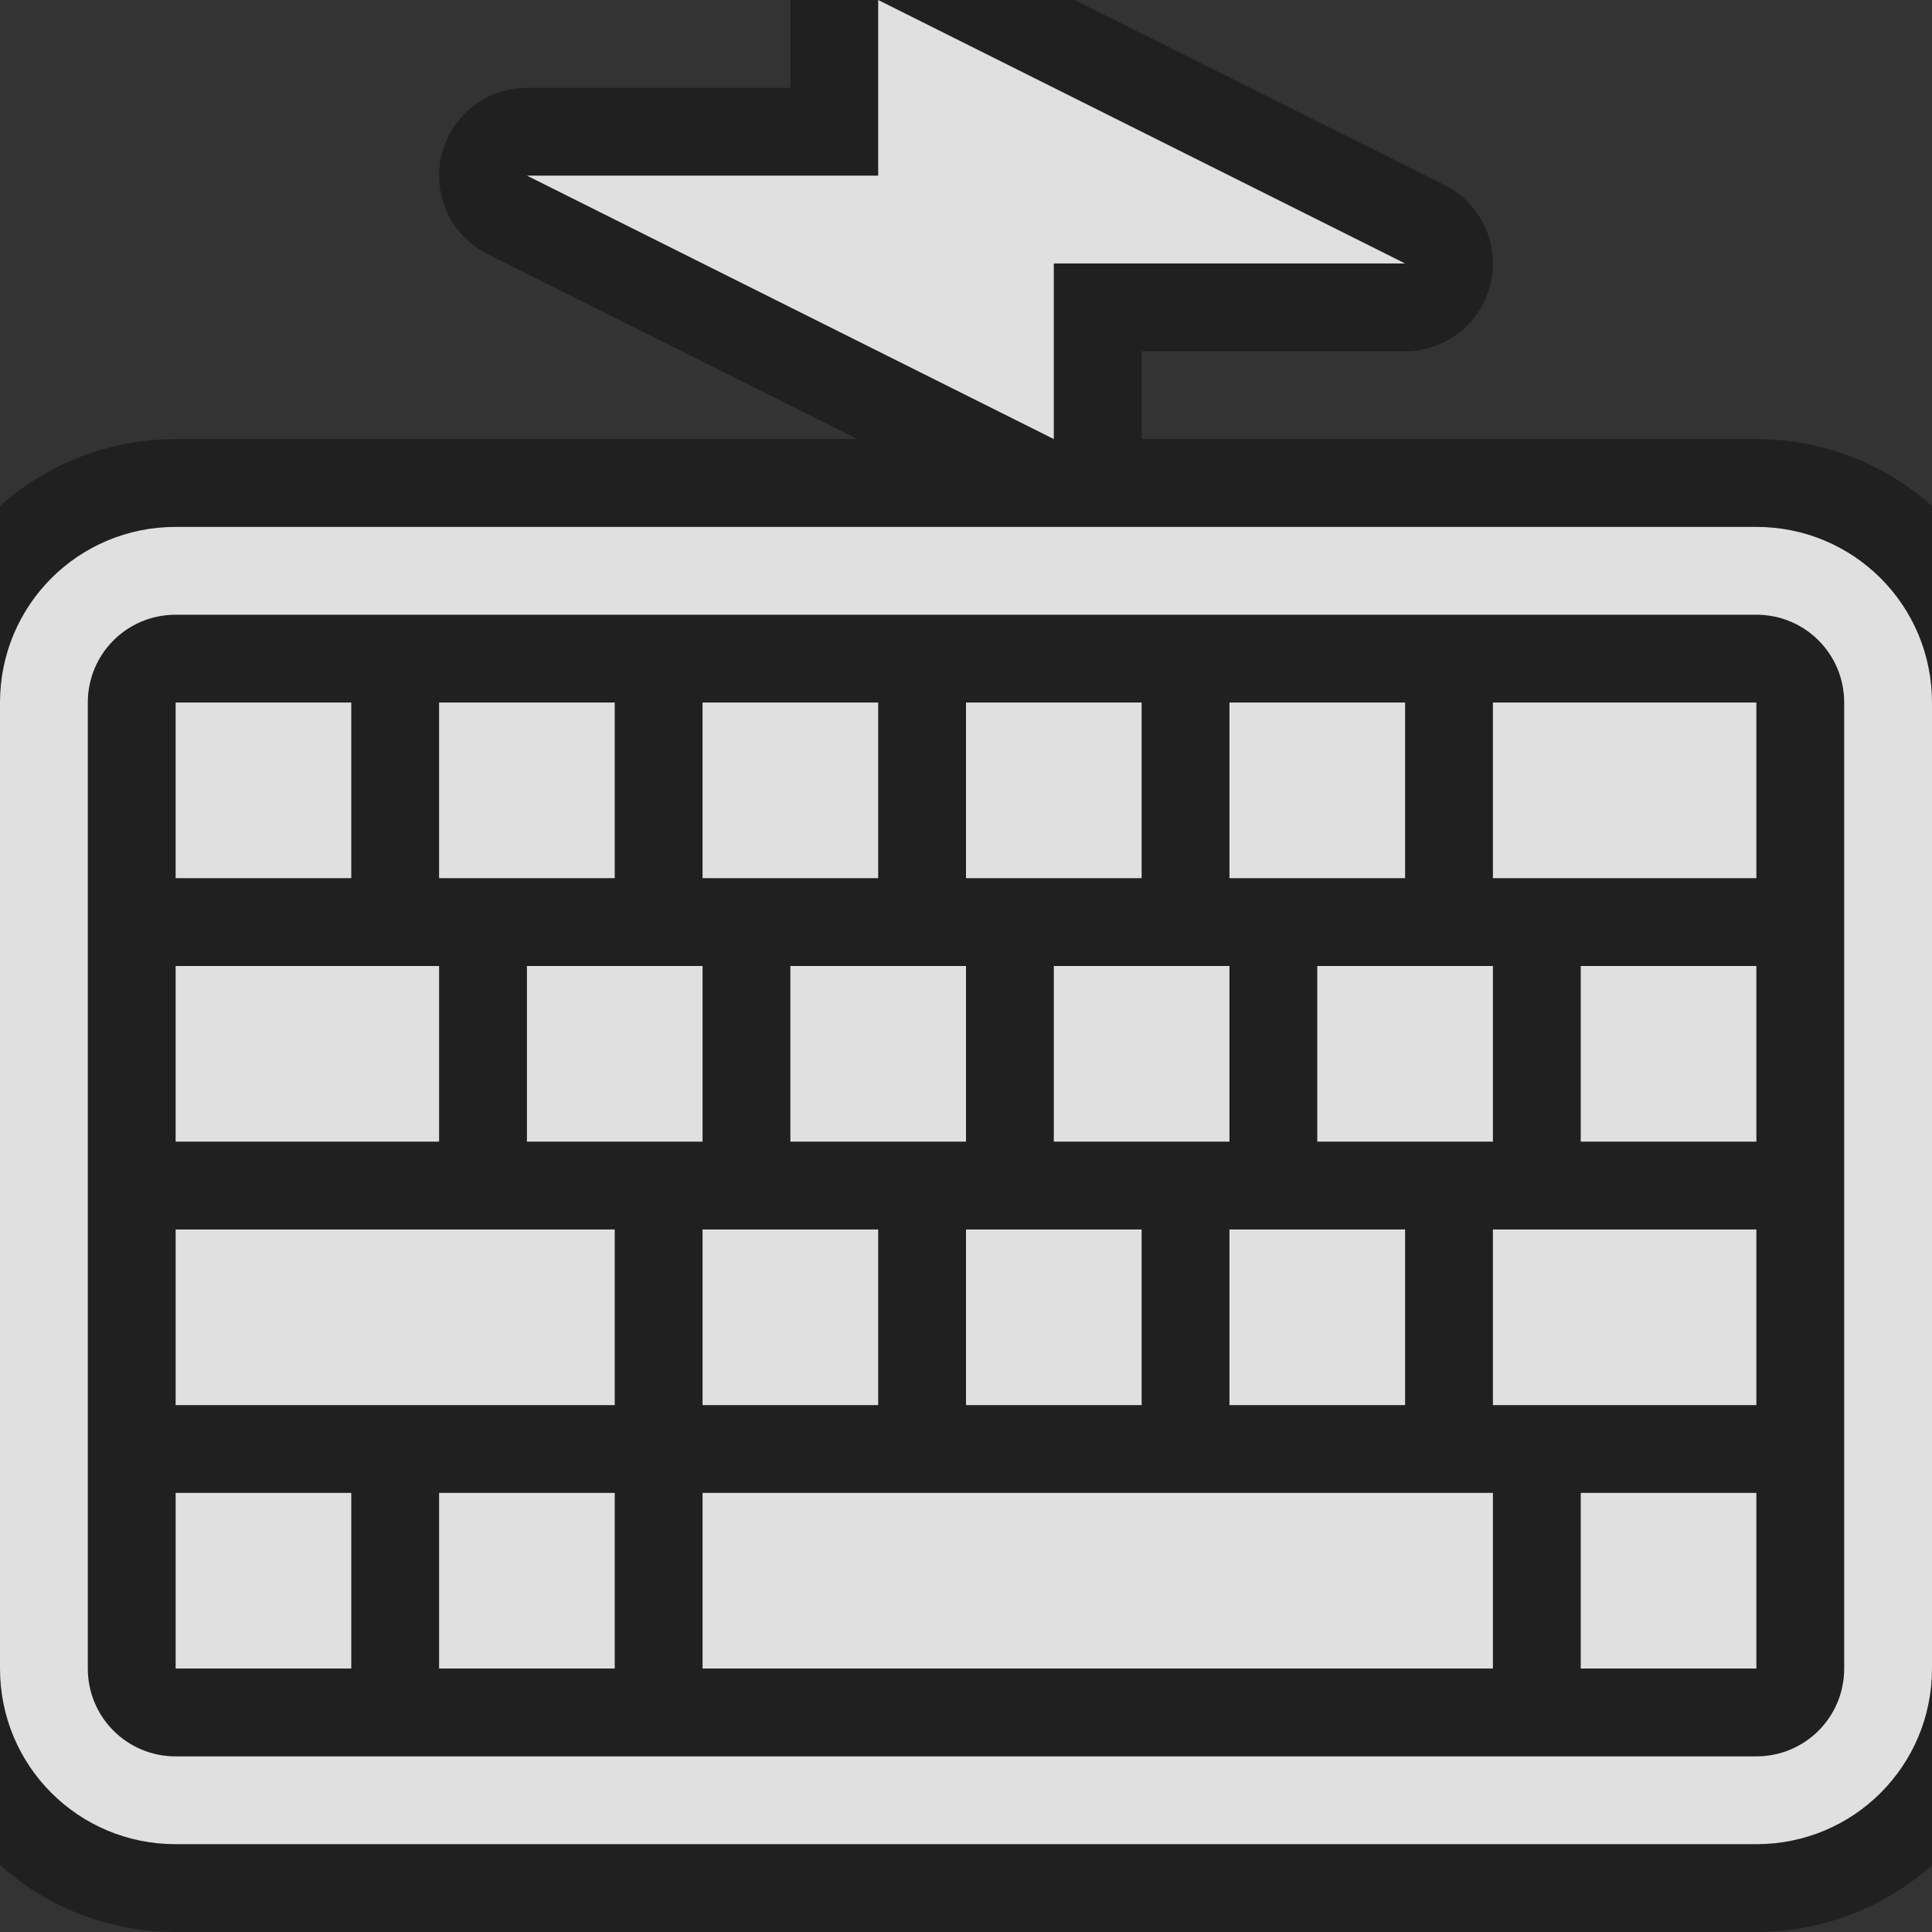 <?xml version="1.0" encoding="UTF-8" standalone="no"?>
<svg id="svg" xmlns:rdf="http://www.w3.org/1999/02/22-rdf-syntax-ns#" xmlns="http://www.w3.org/2000/svg" height="100%" viewBox="0 0 22 22" width="100%" version="1.1" xmlns:cc="http://creativecommons.org/ns#" xmlns:dc="http://purl.org/dc/elements/1.1/">
	<rect x="0" y="0" width="22" height="22" fill="#333333" stroke="none"/>
	<defs id="defs81">
		<style id="colors" type="text/css">.ColorScheme-Text {
        color:#7B7C7E;
      }
      .ColorScheme-Background{
        color:#EFF0F1;
      }
      .ColorScheme-Highlight{
        color:#3DAEE6;
      }
      .ColorScheme-ViewText {
        color:#7B7C7E;
      }
      .ColorScheme-ViewBackground{
        color:#FCFCFC;
      }
      .ColorScheme-ViewHover {
        color:#3DAEE6;
      }
      .ColorScheme-ViewFocus{
        color:#1E92FF;
      }
      .ColorScheme-ButtonText {
        color:#7B7C7E;
      }
      .ColorScheme-ButtonBackground{
        color:#EFF0F1;
      }
      .ColorScheme-ButtonHover {
        color:#3DAEE6;
      }
      .ColorScheme-ButtonFocus{
        color:#1E92FF;
      }</style>
	</defs>
	<g id="input-keyboard-battery" transform="translate(-104 -1390.4)">
		<rect id="rect3835" style="opacity:.01;fill:#da4453;fill-opacity:.004" height="32" width="32" y="1356.4" x="136"/>
		<path id="path3061" d="m140 1372.4v12h24v-12h-24zm1 1h22v10h-22v-10zm1 1v2h2v-2h-2zm3 0v2h2v-2h-2zm3 0v2h2v-2h-2zm3 0v2h2v-2h-2zm3 0v2h2v-2h-2zm3 0v2h2v-2h-2zm3 0v2h2v-2h-2zm-18 3v2h2v-2h-2zm3 0v2h2v-2h-2zm3 0v2h2v-2h-2zm3 0v2h2v-2h-2zm3 0v2h2v-2h-2zm3 0v2h2v-2h-2zm3 0v2h2v-2h-2zm-18 3v2h2v-2h-2zm4 0v2h12v-2h-12zm14 0v2h2v-2h-2z" style="fill:currentColor" class="ColorScheme-Text"/>
		<path id="path3063" class="ColorScheme-Background" style="fill:currentColor;fill-opacity:.49" d="m155.96 1365.1a3.964 3.964 0 1 1 -7.539 2.45 3.964 3.964 0 1 1 7.539 -2.45z"/>
		<path id="path6686-8-1" class="ColorScheme-Text" style="fill:currentColor;fill-rule:evenodd" d="m152.91 1360.4-4.364 6.545h2.182v5.455l4.364-6.546h-2.182z"/>
	</g>
	<g id="input-keyboard-brightness" transform="translate(-72 -1390.4)">
		<rect id="rect3857" style="opacity:.01;fill:#da4453;fill-opacity:.004" height="32" width="32" y="1356.4" x="136"/>
		<path id="path3859" class="ColorScheme-Text" style="fill:currentColor" d="m140 1372.4v12h24v-12h-24zm1 1h22v10h-22v-10zm1 1v2h2v-2h-2zm3 0v2h2v-2h-2zm3 0v2h2v-2h-2zm3 0v2h2v-2h-2zm3 0v2h2v-2h-2zm3 0v2h2v-2h-2zm3 0v2h2v-2h-2zm-18 3v2h2v-2h-2zm3 0v2h2v-2h-2zm3 0v2h2v-2h-2zm3 0v2h2v-2h-2zm3 0v2h2v-2h-2zm3 0v2h2v-2h-2zm3 0v2h2v-2h-2zm-18 3v2h2v-2h-2zm4 0v2h12v-2h-12zm14 0v2h2v-2h-2z"/>
		<path id="path3861" d="m155.96 1365.1a3.964 3.964 0 1 1 -7.539 2.45 3.964 3.964 0 1 1 7.539 -2.45z" style="fill:currentColor;fill-opacity:.49" class="ColorScheme-Background"/>
		<path id="path3863" class="ColorScheme-Text" style="fill:currentColor" d="m151.98 1363.4c1.647 0 2.977 1.335 2.977 2.983 0 1.647-1.329 2.983-2.977 2.983v-2.983zm-1.919-2.997.222 2.051c-.579.251-1.081.627-1.483 1.075l-1.891-.84 1.384 1.545c-.314.535-.519 1.13-.581 1.755l-2.014.433 2.027.432c.031.292.091.587.185.877.095.291.211.573.358.828l-1.384 1.545 1.891-.84c.409.46.916.815 1.471 1.063l-.222 2.076 1.05-1.804c.59.131 1.21.146 1.829.012l1.038 1.78-.21-2.051c.567-.25 1.062-.61 1.458-1.05l1.916.84-1.397-1.557c.304-.521.491-1.11.556-1.718l2.039-.433-2.027-.445c-.03-.3-.088-.604-.185-.902-.098-.3-.23-.578-.383-.84l1.384-1.545-1.903.84c-.411-.455-.916-.807-1.471-1.05l.222-2.076-1.038 1.804c-.58-.126-1.196-.142-1.804-.012zm1.891 2.373c1.547-.021 2.994.958 3.497 2.509.62 1.908-.428 3.953-2.336 4.573s-3.94-.428-4.56-2.336c-.62-1.908.415-3.94 2.323-4.56.358-.116.718-.18 1.075-.185z"/>
	</g>
	<g id="input-mouse-battery" transform="translate(27,29)">
		<rect id="rect4161" style="fill:none" height="24" width="24" y="-30" x="-56"/>
		<rect id="rect4201" style="opacity:.375;fill-rule:evenodd;fill:#000000" ry="8" height="24" width="18" y="-30" x="-53"/>
		<path id="rect4180" style="fill-rule:evenodd;fill:#e0e0e0" d="m-45-29c-3.878 0-7 3.122-7 7v8c0 3.878 3.122 7 7 7h2c3.878 0 7-3.122 7-7v-8c0-3.878-3.122-7-7-7v1.275c.596.346 1 .984 1 1.725v5c0 .741-.404 1.379-1 1.725v2.275c0 .554-.446 1-1 1s-1-.446-1-1v-2.275c-.596-.346-1-.984-1-1.725v-5c0-.741.404-1.379 1-1.725v-1.275zm1 2c-.554 0-1 .446-1 1v4c0 .554.446 1 1 1s1-.446 1-1v-4c0-.554-.446-1-1-1zm-1 13 6 3h-4v2l-6-3h4v-2z"/>
	</g>
	<g id="24-24-input-keyboard-battery" transform="translate(27,29)">
		<rect id="rect3357" style="fill:none" height="24" width="24" y="-30" x="-28"/>
		<path id="path4394" d="m-17-29v2h-4l6 3v-2h4zm-8 6c-1.108 0-2 .892-2 2v11c0 1.108.892 2 2 2h18c1.108 0 2-.892 2-2v-11c0-1.108-.892-2-2-2z" style="opacity:.375;stroke-linejoin:round;fill-rule:evenodd;stroke:#000000;stroke-linecap:round;stroke-width:2;fill:#000000"/>
		<path id="rect4249" d="m-25-23c-1.108 0-2 .892-2 2v11c0 1.108.892 2 2 2h18c1.108 0 2-.892 2-2v-11c0-1.108-.892-2-2-2h-18zm0 1h18c.554 0 1 .446 1 1v11c0 .554-.446 1-1 1h-18c-.554 0-1-.446-1-1v-11c0-.554.446-1 1-1zm0 1v2h2v-2h-2zm3 0v2h2v-2h-2zm3 0v2h2v-2h-2zm3 0v2h2v-2h-2zm3 0v2h2v-2h-2zm3 0v2h3v-2h-3zm-15 3v2h3v-2h-3zm4 0v2h2v-2h-2zm3 0v2h2v-2h-2zm3 0v2h2v-2h-2zm3 0v2h2v-2h-2zm3 0v2h2v-2h-2zm-16 3v2h5v-2h-5zm6 0v2h2v-2h-2zm3 0v2h2v-2h-2zm3 0v2h2v-2h-2zm3 0v2h3v-2h-3zm-15 3v2h2v-2h-2zm3 0v2h2v-2h-2zm3 0v2h9v-2h-9zm10 0v2h2v-2h-2z" style="fill-rule:evenodd;fill:#e0e0e0"/>
		<path id="path4313" d="m-17-29 6 3h-4v2l-6-3h4v-2z" style="fill-rule:evenodd;fill:#e0e0e0"/>
	</g>
	<g id="24-24-input-keyboard-brightness" transform="translate(27,29)">
		<rect id="rect4159" style="fill:none" height="24" width="24" y="-30" x="0"/>
		<path id="path4399" d="m7.5-28c-.277 0-.5.223-.5.5v2c0 .277.223.5.5.5s.5-.223.5-.5v-2c0-.277-.223-.5-.5-.5zm3 0c-.277 0-.5.223-.5.5v2c0 .277.223.5.5.5s.5-.223.5-.5v-2c0-.277-.223-.5-.5-.5zm3 0c-.277 0-.5.223-.5.5v2c0 .277.223.5.5.5s.5-.223.5-.5v-2c0-.277-.223-.5-.5-.5zm3 0c-.277 0-.5.223-.5.5v2c0 .277.223.5.5.5s.5-.223.5-.5v-2c0-.277-.223-.5-.5-.5zm-12 1c-.277 0-.5.223-.5.5v1c0 .277.223.5.5.5s.5-.223.5-.5v-1c0-.277-.223-.5-.5-.5zm15 0c-.277 0-.5.223-.5.5v1c0 .277.223.5.5.5s.5-.223.5-.5v-1c0-.277-.223-.5-.5-.5zm-16.5 3c-.554 0-1 .446-1 1v11c0 .554.446 1 1 1h18c.554 0 1-.446 1-1v-11c0-.554-.446-1-1-1zm1.5 14c-.277 0-.5.223-.5.5s.223.5.5.5.5-.223.5-.5-.223-.5-.5-.5zm3 0c-.277 0-.5.223-.5.5v1c0 .277.223.5.5.5s.5-.223.5-.5v-1c0-.277-.223-.5-.5-.5zm3 0c-.277 0-.5.223-.5.5v1c0 .277.223.5.5.5s.5-.223.5-.5v-1c0-.277-.223-.5-.5-.5zm3 0c-.277 0-.5.223-.5.5v1c0 .277.223.5.5.5s.5-.223.5-.5v-1c0-.277-.223-.5-.5-.5zm3 0c-.277 0-.5.223-.5.5v1c0 .277.223.5.5.5s.5-.223.5-.5v-1c0-.277-.223-.5-.5-.5zm3 0c-.277 0-.5.223-.5.5s.223.5.5.5.5-.223.5-.5-.223-.5-.5-.5z" style="opacity:.375;stroke-linejoin:round;fill-rule:evenodd;stroke:#000000;stroke-linecap:round;stroke-width:2;fill:#000000"/>
		<path id="path4321" style="fill-rule:evenodd;fill:#e0e0e0" d="m3-24h18c.554 0 1 .446 1 1v11c0 .554-.446 1-1 1h-18c-.554 0-1-.446-1-1v-11c0-.554.446-1 1-1zm0 1v2h2v-2zm3 0v2h2v-2zm3 0v2h2v-2zm3 0v2h2v-2zm3 0v2h2v-2zm3 0v2h3v-2zm-15 3v2h3v-2zm4 0v2h2v-2zm3 0v2h2v-2zm3 0v2h2v-2zm3 0v2h2v-2zm3 0v2h2v-2zm-16 3v2h5v-2zm6 0v2h2v-2zm3 0v2h2v-2zm3 0v2h2v-2zm3 0v2h3v-2zm-15 3v2h2v-2zm3 0v2h2v-2zm3 0v2h9v-2zm10 0v2h2v-2z"/>
		<rect id="rect4325" style="fill-rule:evenodd;fill:#e0e0e0" ry=".5" height="3" width="1" y="-28" x="10"/>
		<rect id="rect4358" style="fill-rule:evenodd;fill:#e0e0e0" ry=".5" height="3" width="1" y="-28" x="7"/>
		<rect id="rect4360" style="fill-rule:evenodd;fill:#e0e0e0" ry=".5" height="2" width="1" y="-27" x="4"/>
		<rect id="rect4364" ry=".5" style="fill-rule:evenodd;fill:#e0e0e0" transform="scale(-1,1)" height="3" width="1" y="-28" x="-14"/>
		<rect id="rect4366" ry=".5" style="fill-rule:evenodd;fill:#e0e0e0" transform="scale(-1,1)" height="3" width="1" y="-28" x="-17"/>
		<rect id="rect4368" ry=".5" style="fill-rule:evenodd;fill:#e0e0e0" transform="scale(-1,1)" height="2" width="1" y="-27" x="-20"/>
		<rect id="rect4374" ry=".5" style="fill-rule:evenodd;fill:#e0e0e0" transform="scale(1,-1)" height="1" width="1" y="9" x="4"/>
		<rect id="rect4380" style="fill-rule:evenodd;fill:#e0e0e0" transform="scale(-1)" ry=".5" height="1" width="1" y="9" x="-20"/>
		<rect id="rect4382" style="fill-rule:evenodd;fill:#e0e0e0" transform="scale(1,-1)" ry=".5" height="2" width="1" y="8" x="7"/>
		<rect id="rect4384" ry=".5" style="fill-rule:evenodd;fill:#e0e0e0" transform="scale(1,-1)" height="2" width="1" y="8" x="10"/>
		<rect id="rect4386" style="fill-rule:evenodd;fill:#e0e0e0" transform="scale(1,-1)" ry=".5" height="2" width="1" y="8" x="13"/>
		<rect id="rect4388" ry=".5" style="fill-rule:evenodd;fill:#e0e0e0" transform="scale(1,-1)" height="2" width="1" y="8" x="16"/>
	</g>
</svg>
